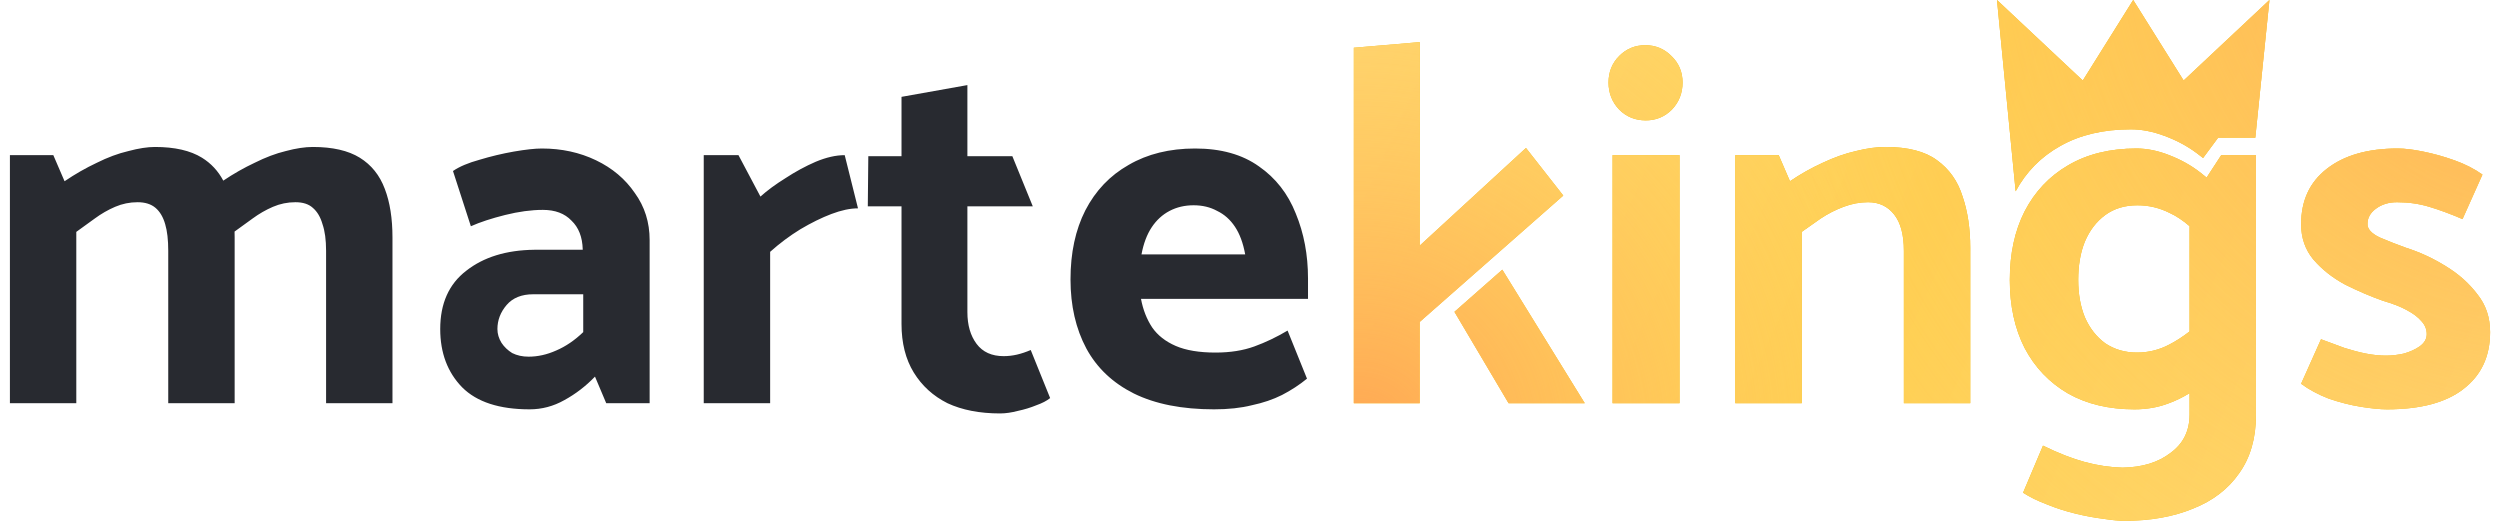 <svg width="192" height="40" viewBox="0 0 192 40" fill="none" xmlns="http://www.w3.org/2000/svg">
<path fill-rule="evenodd" clip-rule="evenodd" d="M74.296 6.535L69.236 7.438V11.994H66.686L66.647 15.844H69.236V24.878C69.236 26.344 69.55 27.588 70.177 28.609C70.805 29.631 71.668 30.416 72.766 30.966C73.891 31.49 75.237 31.752 76.807 31.752C77.225 31.752 77.683 31.686 78.18 31.555C78.677 31.45 79.147 31.306 79.592 31.123C80.036 30.966 80.389 30.783 80.651 30.573L79.16 26.881C78.794 27.038 78.441 27.156 78.101 27.235C77.761 27.313 77.421 27.352 77.081 27.352C76.166 27.352 75.473 27.038 75.002 26.41C74.531 25.781 74.296 24.969 74.296 23.974V15.844H79.317L77.748 11.994H74.296V6.535ZM5.86 17.808C6.305 17.493 6.776 17.153 7.273 16.786C7.769 16.42 8.292 16.119 8.842 15.883C9.391 15.647 9.966 15.53 10.568 15.53C11.143 15.53 11.601 15.674 11.941 15.961C12.281 16.25 12.529 16.669 12.686 17.218C12.843 17.742 12.921 18.423 12.921 19.261V30.966H18.021V18.24C18.021 18.085 18.019 17.934 18.014 17.785C18.449 17.477 18.909 17.144 19.394 16.786C19.891 16.42 20.414 16.119 20.963 15.883C21.512 15.647 22.087 15.53 22.689 15.53C23.264 15.53 23.709 15.674 24.023 15.961C24.363 16.25 24.611 16.669 24.768 17.218C24.951 17.742 25.043 18.423 25.043 19.261V30.966H30.142V18.24C30.142 16.773 29.946 15.53 29.554 14.508C29.162 13.461 28.521 12.662 27.632 12.112C26.742 11.562 25.54 11.287 24.023 11.287C23.421 11.287 22.728 11.392 21.944 11.602C21.185 11.785 20.388 12.086 19.551 12.505C18.737 12.887 17.936 13.343 17.148 13.873C16.756 13.132 16.21 12.545 15.51 12.112C14.621 11.562 13.418 11.287 11.901 11.287C11.326 11.287 10.646 11.392 9.862 11.602C9.077 11.785 8.266 12.086 7.429 12.505C6.593 12.898 5.769 13.369 4.958 13.919L4.095 11.916H0.761V30.966H5.86V17.808ZM38.202 25.271C38.202 24.59 38.438 23.974 38.908 23.424C39.379 22.875 40.059 22.6 40.948 22.6H44.792V25.506C44.139 26.135 43.446 26.606 42.713 26.92C42.007 27.235 41.301 27.392 40.595 27.392C40.124 27.392 39.706 27.3 39.34 27.117C39 26.907 38.725 26.645 38.516 26.331C38.307 25.991 38.202 25.637 38.202 25.271ZM36.162 17.376C36.868 17.061 37.745 16.773 38.791 16.511C39.837 16.25 40.804 16.119 41.693 16.119C42.635 16.119 43.367 16.394 43.89 16.944C44.439 17.467 44.727 18.2 44.753 19.143V19.182H41.027C38.882 19.209 37.143 19.745 35.809 20.793C34.476 21.814 33.809 23.307 33.809 25.271C33.809 27.104 34.371 28.596 35.495 29.748C36.62 30.874 38.346 31.437 40.673 31.437C41.615 31.437 42.504 31.202 43.341 30.73C44.204 30.259 44.989 29.657 45.695 28.924L46.558 30.966H49.892V18.436C49.892 17.074 49.513 15.87 48.754 14.822C48.022 13.749 47.028 12.911 45.773 12.309C44.518 11.706 43.132 11.405 41.615 11.405C41.092 11.405 40.373 11.484 39.458 11.641C38.568 11.798 37.692 12.008 36.829 12.269C35.966 12.505 35.286 12.793 34.789 13.133L36.162 17.376ZM56.715 11.916L58.402 15.097C58.925 14.626 59.565 14.155 60.324 13.683C61.082 13.186 61.854 12.767 62.638 12.427C63.449 12.086 64.194 11.916 64.874 11.916L65.894 16.001C65.293 16.001 64.613 16.145 63.854 16.433C63.096 16.721 62.298 17.114 61.461 17.611C60.651 18.109 59.879 18.685 59.147 19.34V30.966H54.047V11.916H56.715ZM87.628 22.953C87.785 23.791 88.073 24.524 88.491 25.153C88.909 25.755 89.511 26.226 90.295 26.567C91.08 26.907 92.1 27.077 93.355 27.077C94.48 27.077 95.473 26.92 96.336 26.606C97.2 26.292 98.049 25.886 98.886 25.388L100.377 29.081C99.802 29.552 99.161 29.971 98.455 30.337C97.775 30.678 97.003 30.94 96.14 31.123C95.303 31.333 94.336 31.437 93.237 31.437C90.779 31.437 88.726 31.031 87.079 30.22C85.457 29.408 84.241 28.256 83.431 26.763C82.62 25.244 82.215 23.477 82.215 21.46C82.215 19.418 82.594 17.651 83.352 16.158C84.137 14.639 85.248 13.474 86.686 12.662C88.125 11.824 89.825 11.405 91.786 11.405C93.774 11.405 95.408 11.864 96.689 12.78C97.971 13.67 98.912 14.875 99.514 16.394C100.142 17.912 100.455 19.575 100.455 21.382V22.953H87.628ZM88.452 17.454C88.086 18.004 87.824 18.698 87.667 19.536H95.63C95.473 18.672 95.212 17.965 94.846 17.415C94.48 16.865 94.022 16.459 93.473 16.197C92.95 15.909 92.348 15.765 91.668 15.765C90.988 15.765 90.374 15.909 89.825 16.197C89.275 16.485 88.818 16.904 88.452 17.454Z" fill="#282A30"/>
<path fill-rule="evenodd" clip-rule="evenodd" d="M159.958 6.185L153.368 0L154.801 14.69C155.609 13.194 156.754 12.034 158.235 11.209C159.743 10.357 161.547 9.932 163.648 9.932C164.482 9.932 165.344 10.1 166.233 10.435C167.148 10.77 167.97 11.209 168.697 11.75C168.873 11.877 169.039 12.004 169.196 12.133L170.353 10.571H173.207L174.293 0L167.703 6.185L163.83 0L159.958 6.185ZM128.398 8.42C127.849 8.97 127.182 9.245 126.398 9.245C125.587 9.245 124.907 8.97 124.358 8.42C123.809 7.844 123.534 7.15 123.534 6.338C123.534 5.526 123.809 4.846 124.358 4.296C124.907 3.746 125.574 3.471 126.358 3.471C127.143 3.471 127.81 3.746 128.359 4.296C128.934 4.846 129.222 5.526 129.222 6.338C129.222 7.15 128.947 7.844 128.398 8.42ZM138.371 17.808C138.816 17.493 139.299 17.153 139.823 16.786C140.372 16.42 140.96 16.119 141.588 15.883C142.215 15.647 142.843 15.529 143.471 15.529C144.308 15.529 144.974 15.844 145.471 16.472C145.968 17.101 146.217 18.03 146.217 19.261V30.966H151.316V19.025C151.316 17.559 151.12 16.25 150.728 15.097C150.362 13.919 149.708 12.989 148.766 12.309C147.851 11.628 146.53 11.287 144.804 11.287C144.124 11.287 143.366 11.392 142.529 11.602C141.719 11.785 140.869 12.086 139.979 12.505C139.116 12.898 138.28 13.369 137.469 13.919L136.606 11.916H133.272V30.966H138.371V17.808ZM173.259 31.869C173.259 33.65 172.828 35.142 171.965 36.347C171.128 37.552 169.951 38.455 168.434 39.057C166.918 39.686 165.152 40 163.139 40C162.746 40 162.21 39.948 161.53 39.843C160.877 39.764 160.17 39.633 159.412 39.45C158.654 39.267 157.921 39.031 157.215 38.743C156.509 38.481 155.895 38.18 155.372 37.84L156.902 34.226C158.078 34.802 159.151 35.221 160.118 35.483C161.086 35.745 162.053 35.889 163.021 35.915C164.538 35.889 165.767 35.509 166.708 34.776C167.676 34.069 168.16 33.087 168.16 31.83V30.189C167.625 30.524 167.063 30.796 166.473 31.005C165.688 31.293 164.839 31.437 163.923 31.437C161.962 31.437 160.262 31.031 158.824 30.22C157.385 29.382 156.274 28.216 155.489 26.724C154.731 25.231 154.352 23.49 154.352 21.5C154.352 19.483 154.731 17.729 155.489 16.236C156.274 14.718 157.385 13.539 158.824 12.701C160.288 11.837 162.04 11.405 164.08 11.405C164.891 11.405 165.728 11.575 166.591 11.916C167.48 12.256 168.277 12.701 168.984 13.251C169.154 13.38 169.316 13.509 169.468 13.64L170.592 11.916H173.259V31.869ZM168.16 17.368C167.626 16.912 167.116 16.574 166.63 16.354C165.845 15.961 165.022 15.765 164.159 15.765C163.191 15.765 162.367 16.014 161.687 16.511C161.007 17.009 160.484 17.69 160.118 18.554C159.778 19.392 159.608 20.374 159.608 21.5C159.608 22.573 159.778 23.529 160.118 24.367C160.484 25.205 161.007 25.873 161.687 26.37C162.393 26.842 163.204 27.077 164.119 27.077C165.009 27.077 165.845 26.868 166.63 26.449C167.121 26.195 167.631 25.865 168.16 25.458V17.368ZM176.726 29.473C177.327 29.919 178.033 30.298 178.844 30.612C179.681 30.901 180.504 31.11 181.315 31.241C182.126 31.372 182.793 31.437 183.316 31.437C185.905 31.437 187.866 30.913 189.2 29.866C190.56 28.819 191.24 27.365 191.24 25.506C191.24 24.38 190.913 23.411 190.259 22.6C189.631 21.762 188.821 21.041 187.827 20.439C186.859 19.837 185.839 19.366 184.767 19.025C184.113 18.79 183.447 18.528 182.767 18.24C182.113 17.925 181.799 17.572 181.825 17.179C181.825 16.734 182.034 16.354 182.453 16.04C182.897 15.7 183.446 15.529 184.1 15.529C184.963 15.529 185.787 15.647 186.572 15.883C187.356 16.119 188.206 16.433 189.121 16.826L190.651 13.408C190.024 12.963 189.304 12.597 188.494 12.309C187.683 12.021 186.885 11.798 186.101 11.641C185.342 11.484 184.689 11.405 184.14 11.405C181.838 11.405 180.021 11.929 178.687 12.976C177.379 13.998 176.726 15.412 176.726 17.218C176.726 18.266 177.039 19.169 177.667 19.929C178.321 20.688 179.131 21.33 180.099 21.853C181.093 22.351 182.074 22.77 183.041 23.11C183.773 23.32 184.375 23.555 184.846 23.817C185.342 24.079 185.722 24.367 185.983 24.681C186.245 24.969 186.375 25.297 186.375 25.663C186.375 26.03 186.192 26.344 185.826 26.606C185.486 26.842 185.081 27.025 184.61 27.156C184.139 27.261 183.682 27.313 183.237 27.313C182.767 27.313 182.257 27.261 181.707 27.156C181.184 27.051 180.635 26.907 180.06 26.724C179.485 26.514 178.883 26.292 178.255 26.056L176.726 29.473ZM128.987 11.916V30.966H123.848V11.916H128.987ZM111.704 23.948L115.378 20.714L121.706 30.966H115.861L111.704 23.948ZM117.195 11.366L120.058 15.019L109.035 24.721V30.966H103.975V3.667L109.035 3.235V18.868L117.195 11.366Z" fill="#F0B80F"/>
<path fill-rule="evenodd" clip-rule="evenodd" d="M159.958 6.185L153.368 0L154.801 14.69C155.609 13.194 156.754 12.034 158.235 11.209C159.743 10.357 161.547 9.932 163.648 9.932C164.482 9.932 165.344 10.1 166.233 10.435C167.148 10.77 167.97 11.209 168.697 11.75C168.873 11.877 169.039 12.004 169.196 12.133L170.353 10.571H173.207L174.293 0L167.703 6.185L163.83 0L159.958 6.185ZM128.398 8.42C127.849 8.97 127.182 9.245 126.398 9.245C125.587 9.245 124.907 8.97 124.358 8.42C123.809 7.844 123.534 7.15 123.534 6.338C123.534 5.526 123.809 4.846 124.358 4.296C124.907 3.746 125.574 3.471 126.358 3.471C127.143 3.471 127.81 3.746 128.359 4.296C128.934 4.846 129.222 5.526 129.222 6.338C129.222 7.15 128.947 7.844 128.398 8.42ZM138.371 17.808C138.816 17.493 139.299 17.153 139.823 16.786C140.372 16.42 140.96 16.119 141.588 15.883C142.215 15.647 142.843 15.529 143.471 15.529C144.308 15.529 144.974 15.844 145.471 16.472C145.968 17.101 146.217 18.03 146.217 19.261V30.966H151.316V19.025C151.316 17.559 151.12 16.25 150.728 15.097C150.362 13.919 149.708 12.989 148.766 12.309C147.851 11.628 146.53 11.287 144.804 11.287C144.124 11.287 143.366 11.392 142.529 11.602C141.719 11.785 140.869 12.086 139.979 12.505C139.116 12.898 138.28 13.369 137.469 13.919L136.606 11.916H133.272V30.966H138.371V17.808ZM173.259 31.869C173.259 33.65 172.828 35.142 171.965 36.347C171.128 37.552 169.951 38.455 168.434 39.057C166.918 39.686 165.152 40 163.139 40C162.746 40 162.21 39.948 161.53 39.843C160.877 39.764 160.17 39.633 159.412 39.45C158.654 39.267 157.921 39.031 157.215 38.743C156.509 38.481 155.895 38.18 155.372 37.84L156.902 34.226C158.078 34.802 159.151 35.221 160.118 35.483C161.086 35.745 162.053 35.889 163.021 35.915C164.538 35.889 165.767 35.509 166.708 34.776C167.676 34.069 168.16 33.087 168.16 31.83V30.189C167.625 30.524 167.063 30.796 166.473 31.005C165.688 31.293 164.839 31.437 163.923 31.437C161.962 31.437 160.262 31.031 158.824 30.22C157.385 29.382 156.274 28.216 155.489 26.724C154.731 25.231 154.352 23.49 154.352 21.5C154.352 19.483 154.731 17.729 155.489 16.236C156.274 14.718 157.385 13.539 158.824 12.701C160.288 11.837 162.04 11.405 164.08 11.405C164.891 11.405 165.728 11.575 166.591 11.916C167.48 12.256 168.277 12.701 168.984 13.251C169.154 13.38 169.316 13.509 169.468 13.64L170.592 11.916H173.259V31.869ZM168.16 17.368C167.626 16.912 167.116 16.574 166.63 16.354C165.845 15.961 165.022 15.765 164.159 15.765C163.191 15.765 162.367 16.014 161.687 16.511C161.007 17.009 160.484 17.69 160.118 18.554C159.778 19.392 159.608 20.374 159.608 21.5C159.608 22.573 159.778 23.529 160.118 24.367C160.484 25.205 161.007 25.873 161.687 26.37C162.393 26.842 163.204 27.077 164.119 27.077C165.009 27.077 165.845 26.868 166.63 26.449C167.121 26.195 167.631 25.865 168.16 25.458V17.368ZM176.726 29.473C177.327 29.919 178.033 30.298 178.844 30.612C179.681 30.901 180.504 31.11 181.315 31.241C182.126 31.372 182.793 31.437 183.316 31.437C185.905 31.437 187.866 30.913 189.2 29.866C190.56 28.819 191.24 27.365 191.24 25.506C191.24 24.38 190.913 23.411 190.259 22.6C189.631 21.762 188.821 21.041 187.827 20.439C186.859 19.837 185.839 19.366 184.767 19.025C184.113 18.79 183.447 18.528 182.767 18.24C182.113 17.925 181.799 17.572 181.825 17.179C181.825 16.734 182.034 16.354 182.453 16.04C182.897 15.7 183.446 15.529 184.1 15.529C184.963 15.529 185.787 15.647 186.572 15.883C187.356 16.119 188.206 16.433 189.121 16.826L190.651 13.408C190.024 12.963 189.304 12.597 188.494 12.309C187.683 12.021 186.885 11.798 186.101 11.641C185.342 11.484 184.689 11.405 184.14 11.405C181.838 11.405 180.021 11.929 178.687 12.976C177.379 13.998 176.726 15.412 176.726 17.218C176.726 18.266 177.039 19.169 177.667 19.929C178.321 20.688 179.131 21.33 180.099 21.853C181.093 22.351 182.074 22.77 183.041 23.11C183.773 23.32 184.375 23.555 184.846 23.817C185.342 24.079 185.722 24.367 185.983 24.681C186.245 24.969 186.375 25.297 186.375 25.663C186.375 26.03 186.192 26.344 185.826 26.606C185.486 26.842 185.081 27.025 184.61 27.156C184.139 27.261 183.682 27.313 183.237 27.313C182.767 27.313 182.257 27.261 181.707 27.156C181.184 27.051 180.635 26.907 180.06 26.724C179.485 26.514 178.883 26.292 178.255 26.056L176.726 29.473ZM128.987 11.916V30.966H123.848V11.916H128.987ZM111.704 23.948L115.378 20.714L121.706 30.966H115.861L111.704 23.948ZM117.195 11.366L120.058 15.019L109.035 24.721V30.966H103.975V3.667L109.035 3.235V18.868L117.195 11.366Z" fill="url(#paint0_linear_513_5712)"/>
<path fill-rule="evenodd" clip-rule="evenodd" d="M159.958 6.185L153.368 0L154.801 14.69C155.609 13.194 156.754 12.034 158.235 11.209C159.743 10.357 161.547 9.932 163.648 9.932C164.482 9.932 165.344 10.1 166.233 10.435C167.148 10.77 167.97 11.209 168.697 11.75C168.873 11.877 169.039 12.004 169.196 12.133L170.353 10.571H173.207L174.293 0L167.703 6.185L163.83 0L159.958 6.185ZM128.398 8.42C127.849 8.97 127.182 9.245 126.398 9.245C125.587 9.245 124.907 8.97 124.358 8.42C123.809 7.844 123.534 7.15 123.534 6.338C123.534 5.526 123.809 4.846 124.358 4.296C124.907 3.746 125.574 3.471 126.358 3.471C127.143 3.471 127.81 3.746 128.359 4.296C128.934 4.846 129.222 5.526 129.222 6.338C129.222 7.15 128.947 7.844 128.398 8.42ZM138.371 17.808C138.816 17.493 139.299 17.153 139.823 16.786C140.372 16.42 140.96 16.119 141.588 15.883C142.215 15.647 142.843 15.529 143.471 15.529C144.308 15.529 144.974 15.844 145.471 16.472C145.968 17.101 146.217 18.03 146.217 19.261V30.966H151.316V19.025C151.316 17.559 151.12 16.25 150.728 15.097C150.362 13.919 149.708 12.989 148.766 12.309C147.851 11.628 146.53 11.287 144.804 11.287C144.124 11.287 143.366 11.392 142.529 11.602C141.719 11.785 140.869 12.086 139.979 12.505C139.116 12.898 138.28 13.369 137.469 13.919L136.606 11.916H133.272V30.966H138.371V17.808ZM173.259 31.869C173.259 33.65 172.828 35.142 171.965 36.347C171.128 37.552 169.951 38.455 168.434 39.057C166.918 39.686 165.152 40 163.139 40C162.746 40 162.21 39.948 161.53 39.843C160.877 39.764 160.17 39.633 159.412 39.45C158.654 39.267 157.921 39.031 157.215 38.743C156.509 38.481 155.895 38.18 155.372 37.84L156.902 34.226C158.078 34.802 159.151 35.221 160.118 35.483C161.086 35.745 162.053 35.889 163.021 35.915C164.538 35.889 165.767 35.509 166.708 34.776C167.676 34.069 168.16 33.087 168.16 31.83V30.189C167.625 30.524 167.063 30.796 166.473 31.005C165.688 31.293 164.839 31.437 163.923 31.437C161.962 31.437 160.262 31.031 158.824 30.22C157.385 29.382 156.274 28.216 155.489 26.724C154.731 25.231 154.352 23.49 154.352 21.5C154.352 19.483 154.731 17.729 155.489 16.236C156.274 14.718 157.385 13.539 158.824 12.701C160.288 11.837 162.04 11.405 164.08 11.405C164.891 11.405 165.728 11.575 166.591 11.916C167.48 12.256 168.277 12.701 168.984 13.251C169.154 13.38 169.316 13.509 169.468 13.64L170.592 11.916H173.259V31.869ZM168.16 17.368C167.626 16.912 167.116 16.574 166.63 16.354C165.845 15.961 165.022 15.765 164.159 15.765C163.191 15.765 162.367 16.014 161.687 16.511C161.007 17.009 160.484 17.69 160.118 18.554C159.778 19.392 159.608 20.374 159.608 21.5C159.608 22.573 159.778 23.529 160.118 24.367C160.484 25.205 161.007 25.873 161.687 26.37C162.393 26.842 163.204 27.077 164.119 27.077C165.009 27.077 165.845 26.868 166.63 26.449C167.121 26.195 167.631 25.865 168.16 25.458V17.368ZM176.726 29.473C177.327 29.919 178.033 30.298 178.844 30.612C179.681 30.901 180.504 31.11 181.315 31.241C182.126 31.372 182.793 31.437 183.316 31.437C185.905 31.437 187.866 30.913 189.2 29.866C190.56 28.819 191.24 27.365 191.24 25.506C191.24 24.38 190.913 23.411 190.259 22.6C189.631 21.762 188.821 21.041 187.827 20.439C186.859 19.837 185.839 19.366 184.767 19.025C184.113 18.79 183.447 18.528 182.767 18.24C182.113 17.925 181.799 17.572 181.825 17.179C181.825 16.734 182.034 16.354 182.453 16.04C182.897 15.7 183.446 15.529 184.1 15.529C184.963 15.529 185.787 15.647 186.572 15.883C187.356 16.119 188.206 16.433 189.121 16.826L190.651 13.408C190.024 12.963 189.304 12.597 188.494 12.309C187.683 12.021 186.885 11.798 186.101 11.641C185.342 11.484 184.689 11.405 184.14 11.405C181.838 11.405 180.021 11.929 178.687 12.976C177.379 13.998 176.726 15.412 176.726 17.218C176.726 18.266 177.039 19.169 177.667 19.929C178.321 20.688 179.131 21.33 180.099 21.853C181.093 22.351 182.074 22.77 183.041 23.11C183.773 23.32 184.375 23.555 184.846 23.817C185.342 24.079 185.722 24.367 185.983 24.681C186.245 24.969 186.375 25.297 186.375 25.663C186.375 26.03 186.192 26.344 185.826 26.606C185.486 26.842 185.081 27.025 184.61 27.156C184.139 27.261 183.682 27.313 183.237 27.313C182.767 27.313 182.257 27.261 181.707 27.156C181.184 27.051 180.635 26.907 180.06 26.724C179.485 26.514 178.883 26.292 178.255 26.056L176.726 29.473ZM128.987 11.916V30.966H123.848V11.916H128.987ZM111.704 23.948L115.378 20.714L121.706 30.966H115.861L111.704 23.948ZM117.195 11.366L120.058 15.019L109.035 24.721V30.966H103.975V3.667L109.035 3.235V18.868L117.195 11.366Z" fill="url(#paint1_radial_513_5712)"/>
<path fill-rule="evenodd" clip-rule="evenodd" d="M159.958 6.185L153.368 0L154.801 14.69C155.609 13.194 156.754 12.034 158.235 11.209C159.743 10.357 161.547 9.932 163.648 9.932C164.482 9.932 165.344 10.1 166.233 10.435C167.148 10.77 167.97 11.209 168.697 11.75C168.873 11.877 169.039 12.004 169.196 12.133L170.353 10.571H173.207L174.293 0L167.703 6.185L163.83 0L159.958 6.185ZM128.398 8.42C127.849 8.97 127.182 9.245 126.398 9.245C125.587 9.245 124.907 8.97 124.358 8.42C123.809 7.844 123.534 7.15 123.534 6.338C123.534 5.526 123.809 4.846 124.358 4.296C124.907 3.746 125.574 3.471 126.358 3.471C127.143 3.471 127.81 3.746 128.359 4.296C128.934 4.846 129.222 5.526 129.222 6.338C129.222 7.15 128.947 7.844 128.398 8.42ZM138.371 17.808C138.816 17.493 139.299 17.153 139.823 16.786C140.372 16.42 140.96 16.119 141.588 15.883C142.215 15.647 142.843 15.529 143.471 15.529C144.308 15.529 144.974 15.844 145.471 16.472C145.968 17.101 146.217 18.03 146.217 19.261V30.966H151.316V19.025C151.316 17.559 151.12 16.25 150.728 15.097C150.362 13.919 149.708 12.989 148.766 12.309C147.851 11.628 146.53 11.287 144.804 11.287C144.124 11.287 143.366 11.392 142.529 11.602C141.719 11.785 140.869 12.086 139.979 12.505C139.116 12.898 138.28 13.369 137.469 13.919L136.606 11.916H133.272V30.966H138.371V17.808ZM173.259 31.869C173.259 33.65 172.828 35.142 171.965 36.347C171.128 37.552 169.951 38.455 168.434 39.057C166.918 39.686 165.152 40 163.139 40C162.746 40 162.21 39.948 161.53 39.843C160.877 39.764 160.17 39.633 159.412 39.45C158.654 39.267 157.921 39.031 157.215 38.743C156.509 38.481 155.895 38.18 155.372 37.84L156.902 34.226C158.078 34.802 159.151 35.221 160.118 35.483C161.086 35.745 162.053 35.889 163.021 35.915C164.538 35.889 165.767 35.509 166.708 34.776C167.676 34.069 168.16 33.087 168.16 31.83V30.189C167.625 30.524 167.063 30.796 166.473 31.005C165.688 31.293 164.839 31.437 163.923 31.437C161.962 31.437 160.262 31.031 158.824 30.22C157.385 29.382 156.274 28.216 155.489 26.724C154.731 25.231 154.352 23.49 154.352 21.5C154.352 19.483 154.731 17.729 155.489 16.236C156.274 14.718 157.385 13.539 158.824 12.701C160.288 11.837 162.04 11.405 164.08 11.405C164.891 11.405 165.728 11.575 166.591 11.916C167.48 12.256 168.277 12.701 168.984 13.251C169.154 13.38 169.316 13.509 169.468 13.64L170.592 11.916H173.259V31.869ZM168.16 17.368C167.626 16.912 167.116 16.574 166.63 16.354C165.845 15.961 165.022 15.765 164.159 15.765C163.191 15.765 162.367 16.014 161.687 16.511C161.007 17.009 160.484 17.69 160.118 18.554C159.778 19.392 159.608 20.374 159.608 21.5C159.608 22.573 159.778 23.529 160.118 24.367C160.484 25.205 161.007 25.873 161.687 26.37C162.393 26.842 163.204 27.077 164.119 27.077C165.009 27.077 165.845 26.868 166.63 26.449C167.121 26.195 167.631 25.865 168.16 25.458V17.368ZM176.726 29.473C177.327 29.919 178.033 30.298 178.844 30.612C179.681 30.901 180.504 31.11 181.315 31.241C182.126 31.372 182.793 31.437 183.316 31.437C185.905 31.437 187.866 30.913 189.2 29.866C190.56 28.819 191.24 27.365 191.24 25.506C191.24 24.38 190.913 23.411 190.259 22.6C189.631 21.762 188.821 21.041 187.827 20.439C186.859 19.837 185.839 19.366 184.767 19.025C184.113 18.79 183.447 18.528 182.767 18.24C182.113 17.925 181.799 17.572 181.825 17.179C181.825 16.734 182.034 16.354 182.453 16.04C182.897 15.7 183.446 15.529 184.1 15.529C184.963 15.529 185.787 15.647 186.572 15.883C187.356 16.119 188.206 16.433 189.121 16.826L190.651 13.408C190.024 12.963 189.304 12.597 188.494 12.309C187.683 12.021 186.885 11.798 186.101 11.641C185.342 11.484 184.689 11.405 184.14 11.405C181.838 11.405 180.021 11.929 178.687 12.976C177.379 13.998 176.726 15.412 176.726 17.218C176.726 18.266 177.039 19.169 177.667 19.929C178.321 20.688 179.131 21.33 180.099 21.853C181.093 22.351 182.074 22.77 183.041 23.11C183.773 23.32 184.375 23.555 184.846 23.817C185.342 24.079 185.722 24.367 185.983 24.681C186.245 24.969 186.375 25.297 186.375 25.663C186.375 26.03 186.192 26.344 185.826 26.606C185.486 26.842 185.081 27.025 184.61 27.156C184.139 27.261 183.682 27.313 183.237 27.313C182.767 27.313 182.257 27.261 181.707 27.156C181.184 27.051 180.635 26.907 180.06 26.724C179.485 26.514 178.883 26.292 178.255 26.056L176.726 29.473ZM128.987 11.916V30.966H123.848V11.916H128.987ZM111.704 23.948L115.378 20.714L121.706 30.966H115.861L111.704 23.948ZM117.195 11.366L120.058 15.019L109.035 24.721V30.966H103.975V3.667L109.035 3.235V18.868L117.195 11.366Z" fill="url(#paint2_radial_513_5712)"/>
<defs>
<linearGradient id="paint0_linear_513_5712" x1="103.975" y1="0" x2="191.286" y2="39.898" gradientUnits="userSpaceOnUse">
<stop stop-color="#FFD977"/>
<stop offset="0.489" stop-color="#FFCF53"/>
<stop offset="1" stop-color="#FFD977"/>
</linearGradient>
<radialGradient id="paint1_radial_513_5712" cx="0" cy="0" r="1" gradientUnits="userSpaceOnUse" gradientTransform="translate(104.413 33.809) rotate(-32.659) scale(42.356 42.383)">
<stop stop-color="#FFA653"/>
<stop offset="1" stop-color="#FFCF53" stop-opacity="0"/>
</radialGradient>
<radialGradient id="paint2_radial_513_5712" cx="0" cy="0" r="1" gradientUnits="userSpaceOnUse" gradientTransform="translate(196.652 -6.19) rotate(138.034) scale(62.666 62.677)">
<stop stop-color="#FFA653"/>
<stop offset="1" stop-color="#FFCF53" stop-opacity="0"/>
</radialGradient>
</defs>
</svg>
